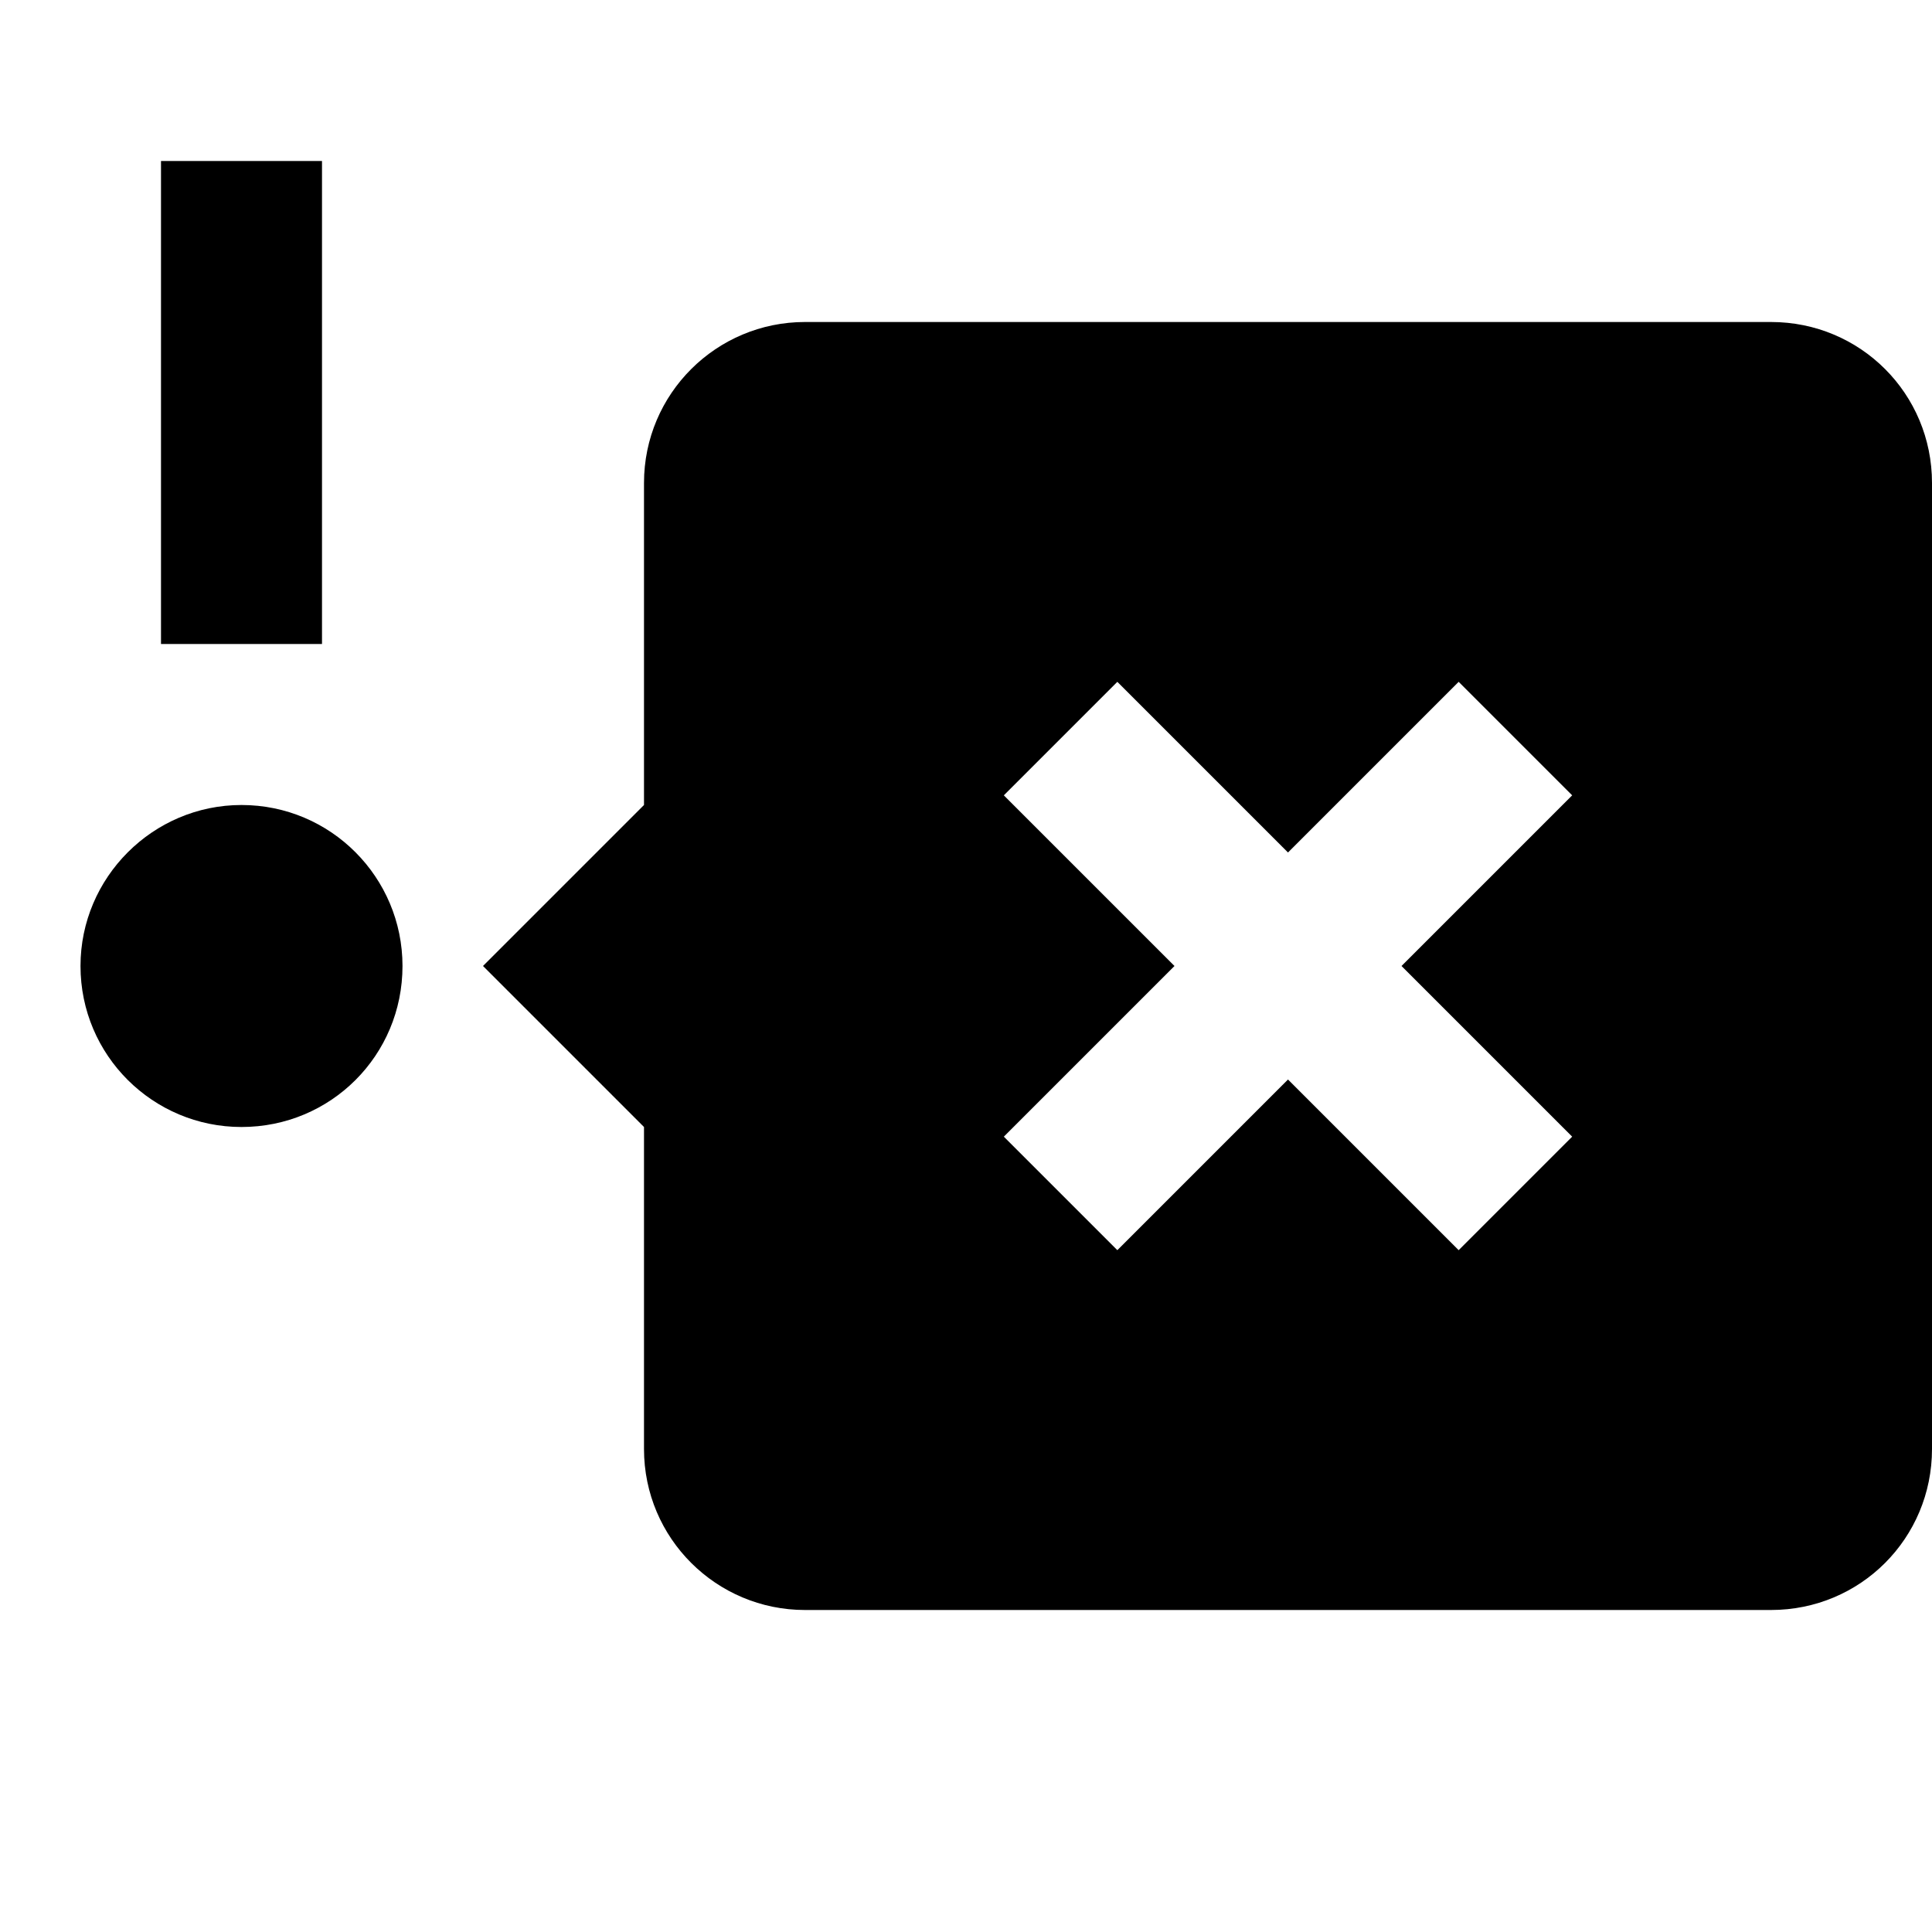 <svg version="1.2" baseProfile="tiny-ps" xmlns="http://www.w3.org/2000/svg" viewBox="0 0 24 24" width="24" height="24"><title>timeline-remove-svg</title><style>tspan { white-space:pre }.shp0 { fill: #000000 } </style><path fill-rule="evenodd" class="shp0" d="M4 8L2 8L2 2L4 2L4 8ZM5 12C5 13.11 4.11 14 3 14C1.9 14 1 13.11 1 12C1 10.9 1.9 10 3 10C4.11 10 5 10.9 5 12ZM24 6L24 18C24 19.11 23.11 20 22 20L10 20C8.9 20 8 19.11 8 18L8 14L6 12L8 10L8 6C8 4.89 8.9 4 10 4L22 4C23.11 4 24 4.89 24 6ZM17.41 12L19.53 9.88L18.12 8.47L16 10.59L13.88 8.47L12.47 9.88L14.59 12L12.47 14.12L13.88 15.53L16 13.41L18.12 15.53L19.53 14.12L17.41 12Z" /></svg>
